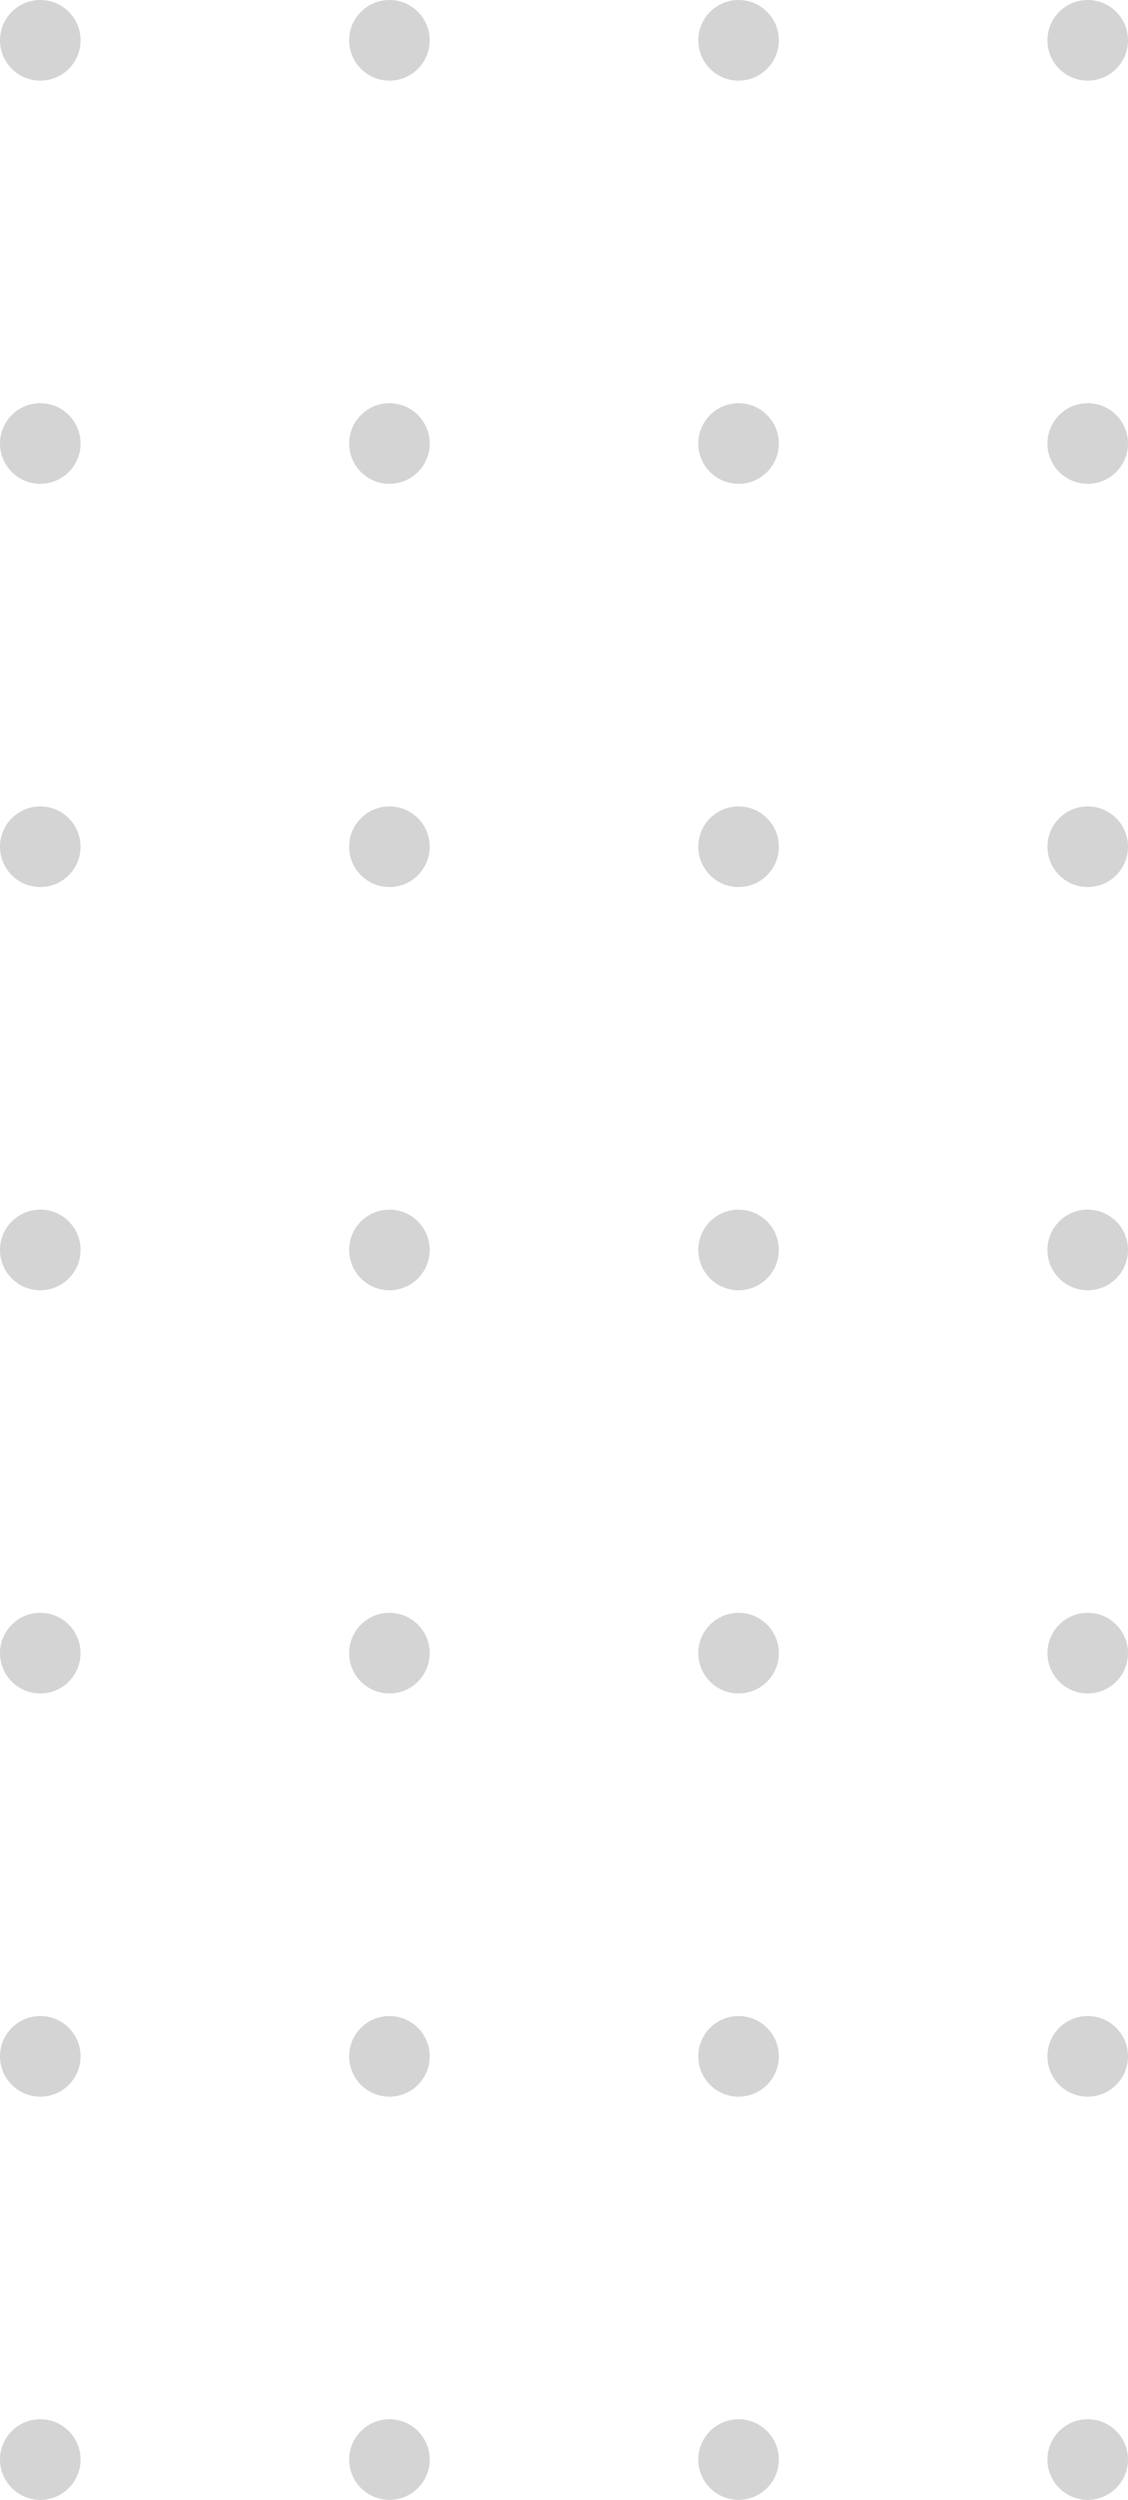 <svg width="84" height="186" viewBox="0 0 84 186" fill="none" xmlns="http://www.w3.org/2000/svg">
<circle cx="3" cy="3" r="3" fill="#575757" fill-opacity="0.25"/>
<circle cx="29" cy="3" r="3" fill="#575757" fill-opacity="0.25"/>
<circle cx="55" cy="3" r="3" fill="#575757" fill-opacity="0.25"/>
<circle cx="81" cy="3" r="3" fill="#575757" fill-opacity="0.25"/>
<circle cx="3" cy="63" r="3" fill="#575757" fill-opacity="0.25"/>
<circle cx="29" cy="63" r="3" fill="#575757" fill-opacity="0.25"/>
<circle cx="55" cy="63" r="3" fill="#575757" fill-opacity="0.25"/>
<circle cx="81" cy="63" r="3" fill="#575757" fill-opacity="0.25"/>
<circle cx="3" cy="123" r="3" fill="#575757" fill-opacity="0.25"/>
<circle cx="29" cy="123" r="3" fill="#575757" fill-opacity="0.25"/>
<circle cx="55" cy="123" r="3" fill="#575757" fill-opacity="0.25"/>
<circle cx="81" cy="123" r="3" fill="#575757" fill-opacity="0.25"/>
<circle cx="3" cy="33" r="3" fill="#575757" fill-opacity="0.25"/>
<circle cx="29" cy="33" r="3" fill="#575757" fill-opacity="0.25"/>
<circle cx="55" cy="33" r="3" fill="#575757" fill-opacity="0.25"/>
<circle cx="81" cy="33" r="3" fill="#575757" fill-opacity="0.25"/>
<circle cx="3" cy="93" r="3" fill="#575757" fill-opacity="0.25"/>
<circle cx="29" cy="93" r="3" fill="#575757" fill-opacity="0.25"/>
<circle cx="55" cy="93" r="3" fill="#575757" fill-opacity="0.25"/>
<circle cx="81" cy="93" r="3" fill="#575757" fill-opacity="0.25"/>
<circle cx="3" cy="153" r="3" fill="#575757" fill-opacity="0.25"/>
<circle cx="29" cy="153" r="3" fill="#575757" fill-opacity="0.25"/>
<circle cx="55" cy="153" r="3" fill="#575757" fill-opacity="0.25"/>
<circle cx="81" cy="153" r="3" fill="#575757" fill-opacity="0.25"/>
<circle cx="3" cy="183" r="3" fill="#575757" fill-opacity="0.25"/>
<circle cx="29" cy="183" r="3" fill="#575757" fill-opacity="0.25"/>
<circle cx="55" cy="183" r="3" fill="#575757" fill-opacity="0.25"/>
<circle cx="81" cy="183" r="3" fill="#575757" fill-opacity="0.25"/>
</svg>
